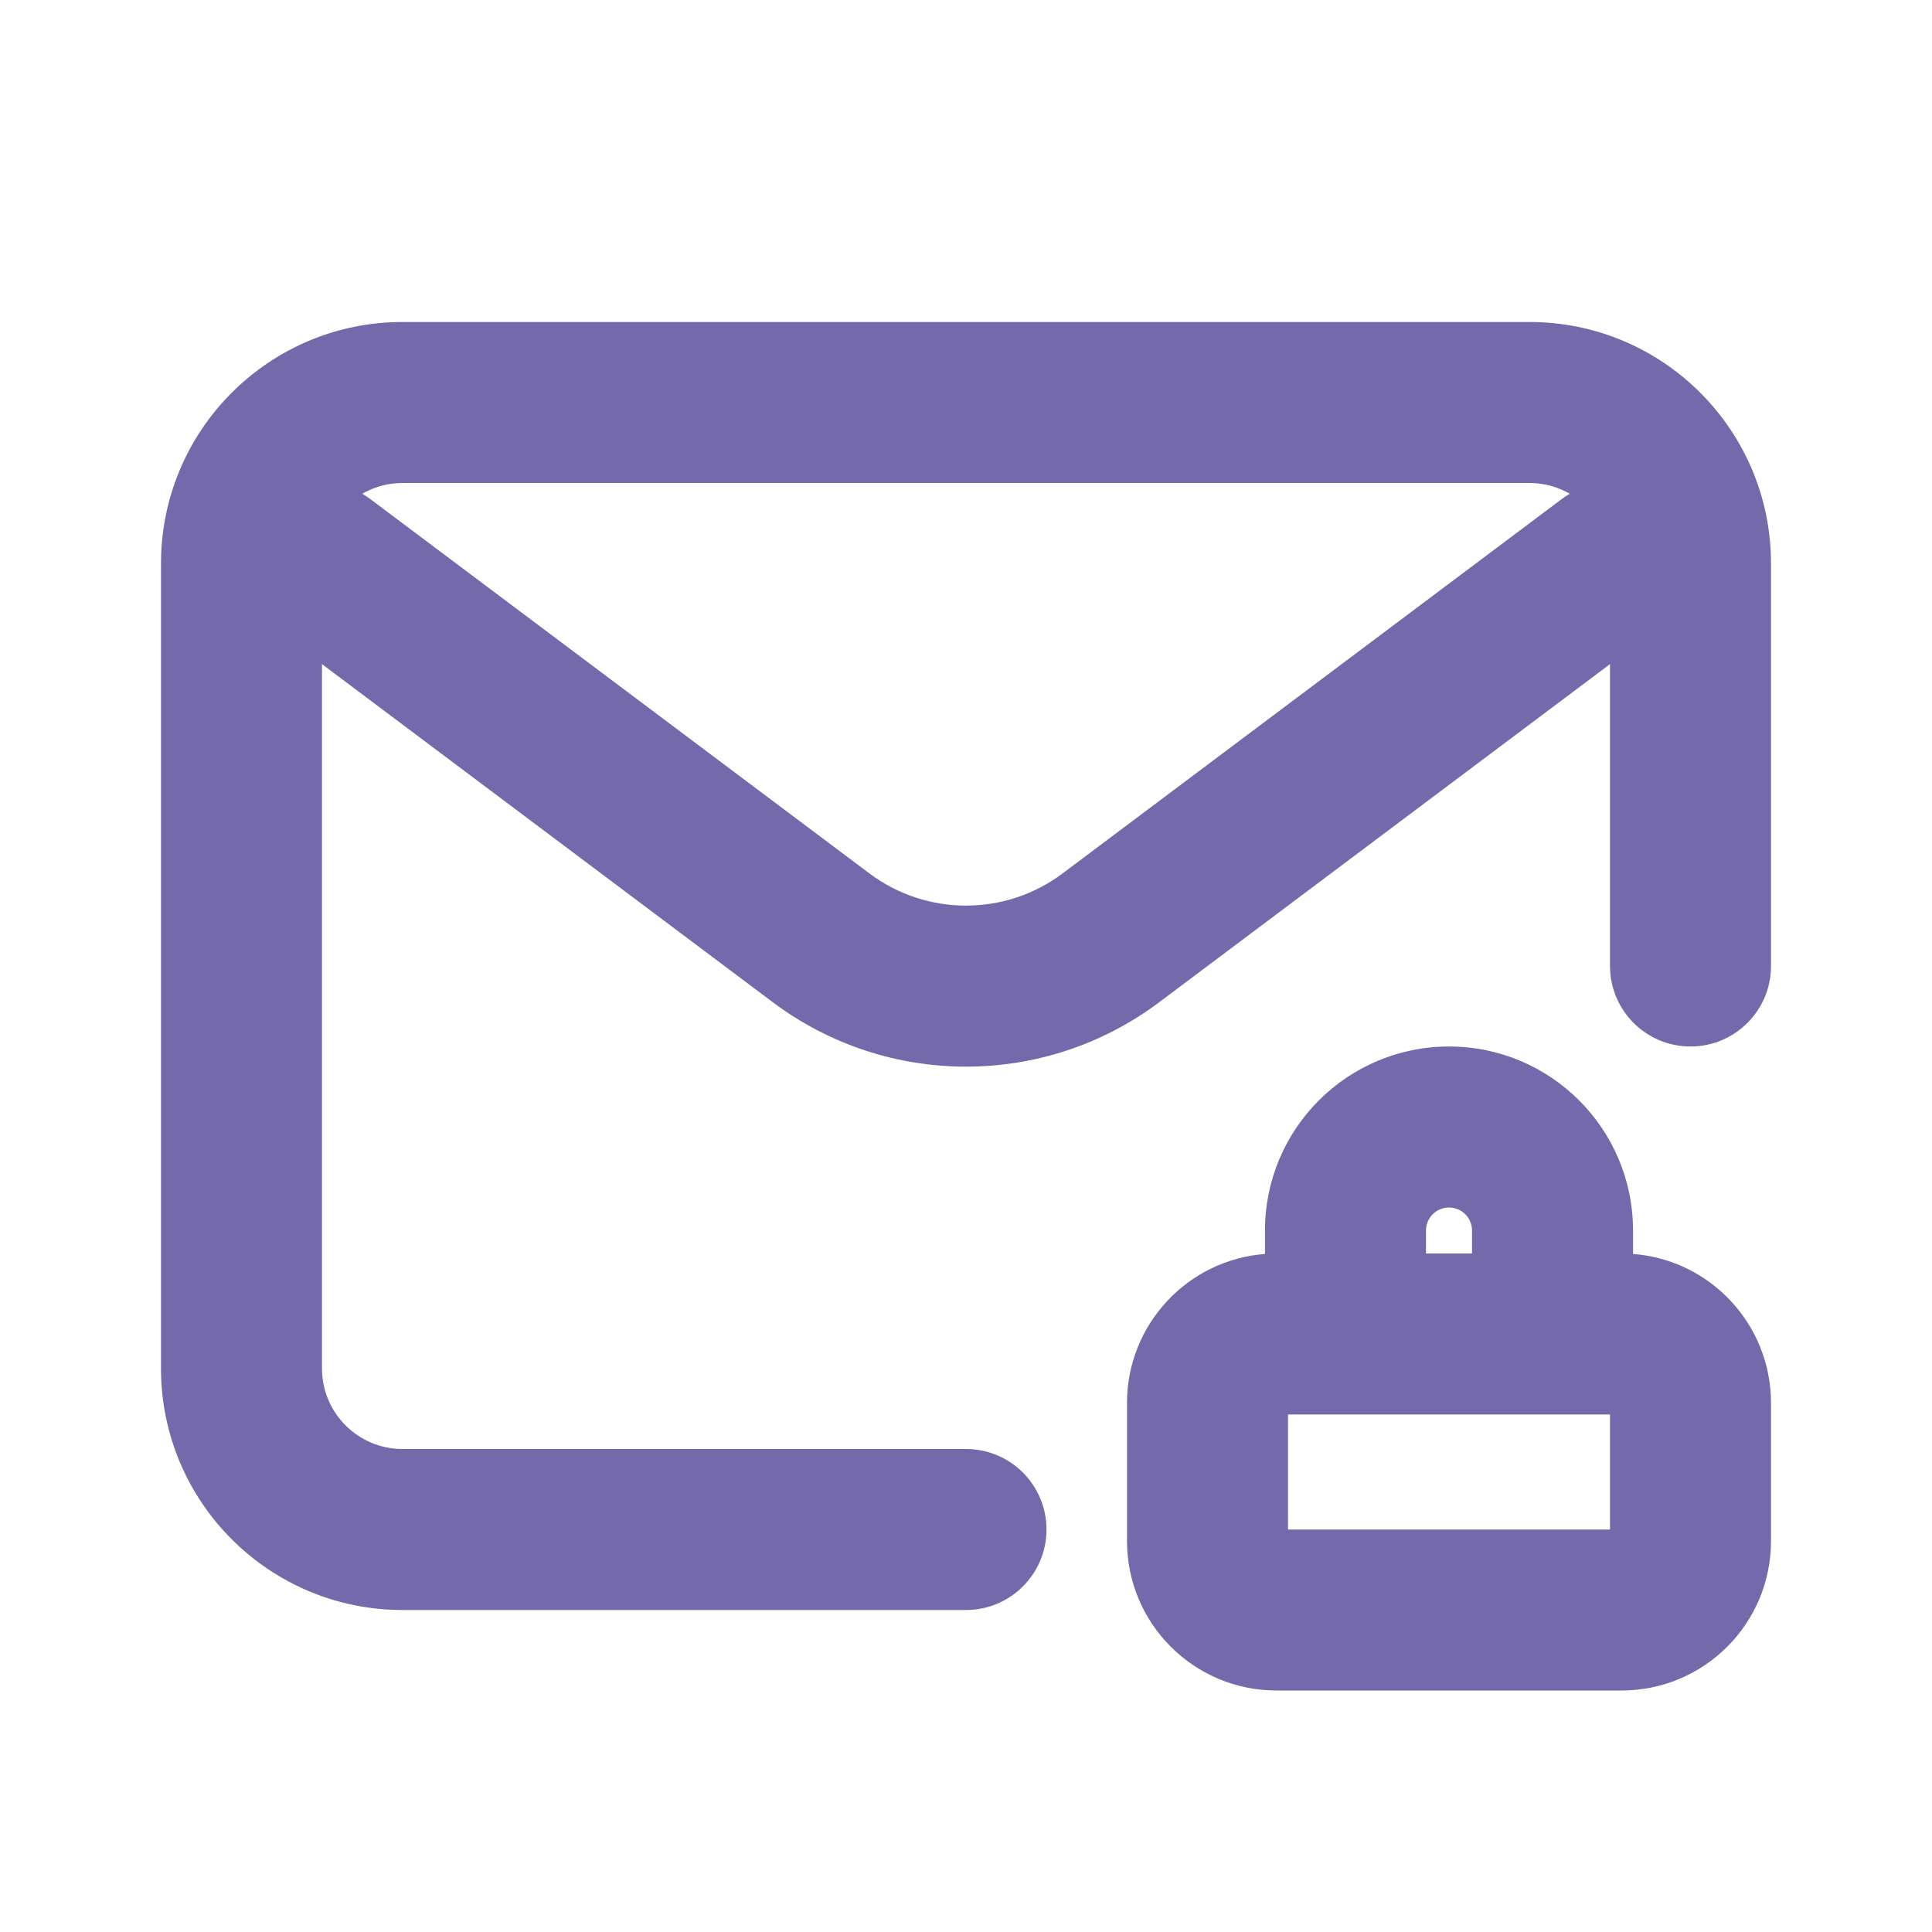 <svg width="24" height="24" viewBox="0 0 24 24" fill="none" xmlns="http://www.w3.org/2000/svg">
<path fill-rule="evenodd" clip-rule="evenodd" d="M20.8 6.4C21.131 6.842 21.042 7.469 20.6 7.8L14.4 12.45C12.978 13.517 11.022 13.517 9.6 12.45L3.4 7.8C2.958 7.469 2.869 6.842 3.2 6.4C3.531 5.958 4.158 5.869 4.6 6.2L10.8 10.85C11.511 11.383 12.489 11.383 13.2 10.85L19.4 6.2C19.842 5.869 20.469 5.958 20.8 6.4Z" fill="#7369AB"/>
<path fill-rule="evenodd" clip-rule="evenodd" d="M2 7C2 5.343 3.343 4 5 4H19C20.657 4 22 5.343 22 7V12C22 12.552 21.552 13 21 13C20.448 13 20 12.552 20 12V7C20 6.448 19.552 6 19 6H5C4.448 6 4 6.448 4 7V17C4 17.552 4.448 18 5 18H12C12.552 18 13 18.448 13 19C13 19.552 12.552 20 12 20H5C3.343 20 2 18.657 2 17V7Z" fill="#7369AB"/>
<path fill-rule="evenodd" clip-rule="evenodd" d="M15.714 15.286C15.714 14.023 16.738 13 18 13C19.262 13 20.286 14.023 20.286 15.286V15.577C21.245 15.65 22 16.451 22 17.429V19.143C22 20.169 21.169 21 20.143 21H15.857C14.832 21 14 20.169 14 19.143V17.429C14 16.451 14.755 15.65 15.714 15.577V15.286ZM17.714 15.571H18.286V15.286C18.286 15.128 18.158 15 18 15C17.842 15 17.714 15.128 17.714 15.286V15.571ZM16 17.571V19H20V17.571H16Z" fill="#7369AB"/>
</svg>
